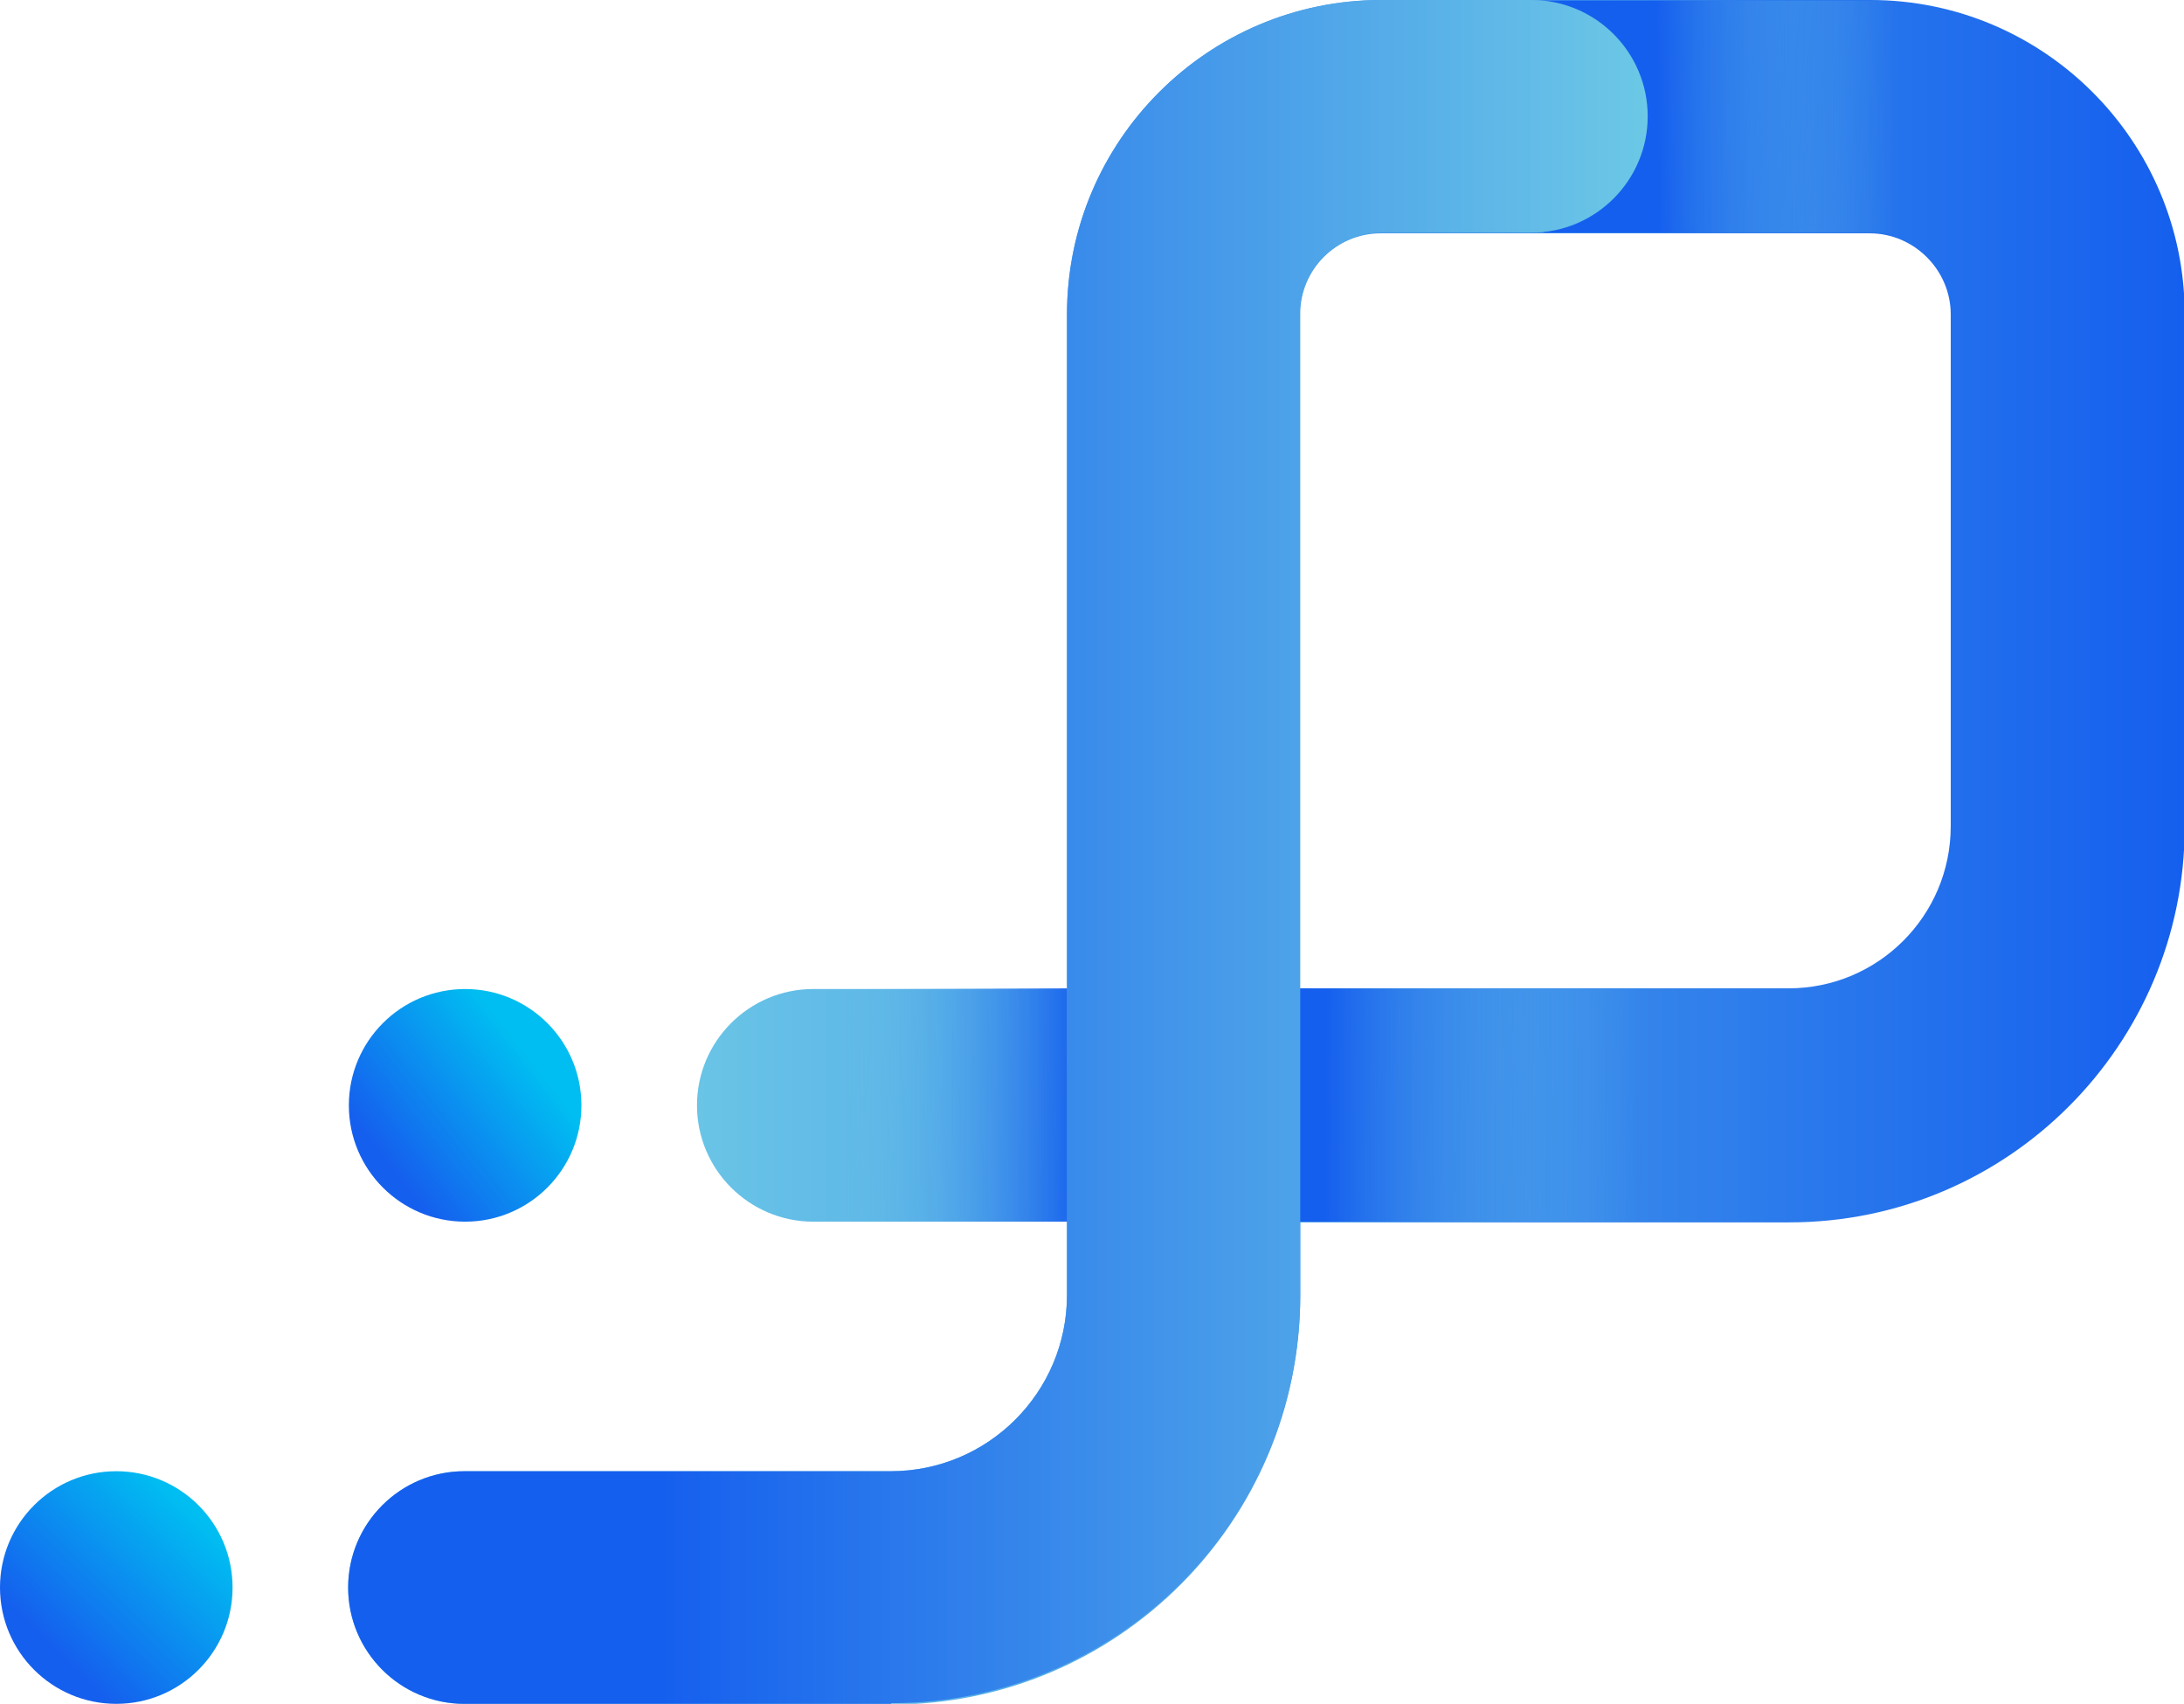 <?xml version="1.0" encoding="UTF-8"?>
<svg id="Layer_2" data-name="Layer 2" xmlns="http://www.w3.org/2000/svg" xmlns:xlink="http://www.w3.org/1999/xlink" viewBox="0 0 30.99 24.17">
  <defs>
    <style>
      .cls-1 {
        fill: url(#linear-gradient-2);
      }

      .cls-2 {
        fill: url(#linear-gradient-6);
      }

      .cls-3 {
        fill: url(#linear-gradient-5);
      }

      .cls-4 {
        fill: url(#linear-gradient-7);
      }

      .cls-5 {
        fill: url(#linear-gradient-3);
      }

      .cls-6 {
        fill: url(#linear-gradient);
      }

      .cls-7 {
        fill: url(#linear-gradient-4);
      }
    </style>
    <linearGradient id="linear-gradient" x1="4.94" y1="-39.67" x2="30.99" y2="-39.67" gradientTransform="translate(0 -27.58) scale(1 -1)" gradientUnits="userSpaceOnUse">
      <stop offset=".16" stop-color="#6cc8e6"/>
      <stop offset="1" stop-color="#155fee"/>
    </linearGradient>
    <linearGradient id="linear-gradient-2" x1="-530.07" y1="-569.64" x2="-530.11" y2="-564.45" gradientTransform="translate(-540.93 -528.45) rotate(-90) scale(1 -1)" gradientUnits="userSpaceOnUse">
      <stop offset=".35" stop-color="#6cc8e6" stop-opacity="0"/>
      <stop offset="1" stop-color="#155fee"/>
    </linearGradient>
    <linearGradient id="linear-gradient-3" x1="4.94" y1="-39.67" x2="23.38" y2="-39.67" gradientTransform="translate(0 -27.58) scale(1 -1)" gradientUnits="userSpaceOnUse">
      <stop offset=".24" stop-color="#155fee"/>
      <stop offset="1" stop-color="#6cc8e6"/>
    </linearGradient>
    <linearGradient id="linear-gradient-4" x1="6568.96" y1="-6653.61" x2="6568.94" y2="-6658.95" gradientTransform="translate(6677.8 -6553.26) rotate(90) scale(1 -1)" gradientUnits="userSpaceOnUse">
      <stop offset=".16" stop-color="#6cc8e6" stop-opacity="0"/>
      <stop offset="1" stop-color="#155fee"/>
    </linearGradient>
    <linearGradient id="linear-gradient-5" x1="11.39" y1="-43.24" x2="15.34" y2="-43.26" gradientTransform="translate(0 -27.58) scale(1 -1)" xlink:href="#linear-gradient-4"/>
    <linearGradient id="linear-gradient-6" x1="7.49" y1="-42.56" x2="5.51" y2="-44.1" gradientTransform="translate(0 -27.58) scale(1 -1)" gradientUnits="userSpaceOnUse">
      <stop offset="0" stop-color="#00bef1"/>
      <stop offset="1" stop-color="#155fee"/>
    </linearGradient>
    <linearGradient id="linear-gradient-7" x1="2.72" y1="-49.01" x2=".78" y2="-50.99" xlink:href="#linear-gradient-6"/>
  </defs>
  <g id="Layer_1-2" data-name="Layer 1">
    <g id="Layer_2-2" data-name="Layer 2">
      <g id="Tests">
        <g>
          <path class="cls-6" d="m12.64,24.17h-6.05c-.91,0-1.65-.74-1.65-1.65s.74-1.65,1.65-1.65h6.05c1.38,0,2.5-1.12,2.5-2.5v-1.04h-3.6c-.91,0-1.65-.74-1.65-1.65s.74-1.65,1.65-1.65h3.6V4.46c0-2.46,2-4.46,4.46-4.46h6.94c2.46,0,4.46,2,4.46,4.46v7.27c0,3.09-2.51,5.61-5.61,5.61h-6.94v1.04c0,3.2-2.6,5.8-5.8,5.8Zm5.8-10.15h6.94c1.27,0,2.3-1.03,2.3-2.3v-7.26c0-.63-.52-1.15-1.15-1.15h-6.94c-.63,0-1.15.52-1.15,1.15,0,0,0,9.57,0,9.57Z"/>
          <polygon class="cls-1" points="21.9 3.3 21.87 .01 27.12 .01 27.12 3.3 21.9 3.3"/>
          <path class="cls-5" d="m12.64,24.17h-6.05c-.91,0-1.65-.74-1.65-1.65s.74-1.65,1.65-1.65h6.05c1.38,0,2.5-1.12,2.5-2.5V4.46c0-2.46,2-4.46,4.46-4.46h2.13c.91,0,1.65.74,1.65,1.65s-.74,1.65-1.65,1.65h-2.13c-.63,0-1.15.52-1.15,1.15v13.91c0,3.2-2.6,5.8-5.8,5.8Z"/>
          <polygon class="cls-7" points="18.45 17.33 18.45 14.02 23.68 14.03 23.68 17.33 18.45 17.33"/>
          <polygon class="cls-3" points="15.14 14.02 15.14 17.33 11.5 17.33 11.5 14.03 15.14 14.02"/>
          <circle class="cls-2" cx="6.6" cy="15.68" r="1.65"/>
          <circle class="cls-4" cx="1.65" cy="22.52" r="1.65"/>
        </g>
      </g>
    </g>
  </g>
</svg>
